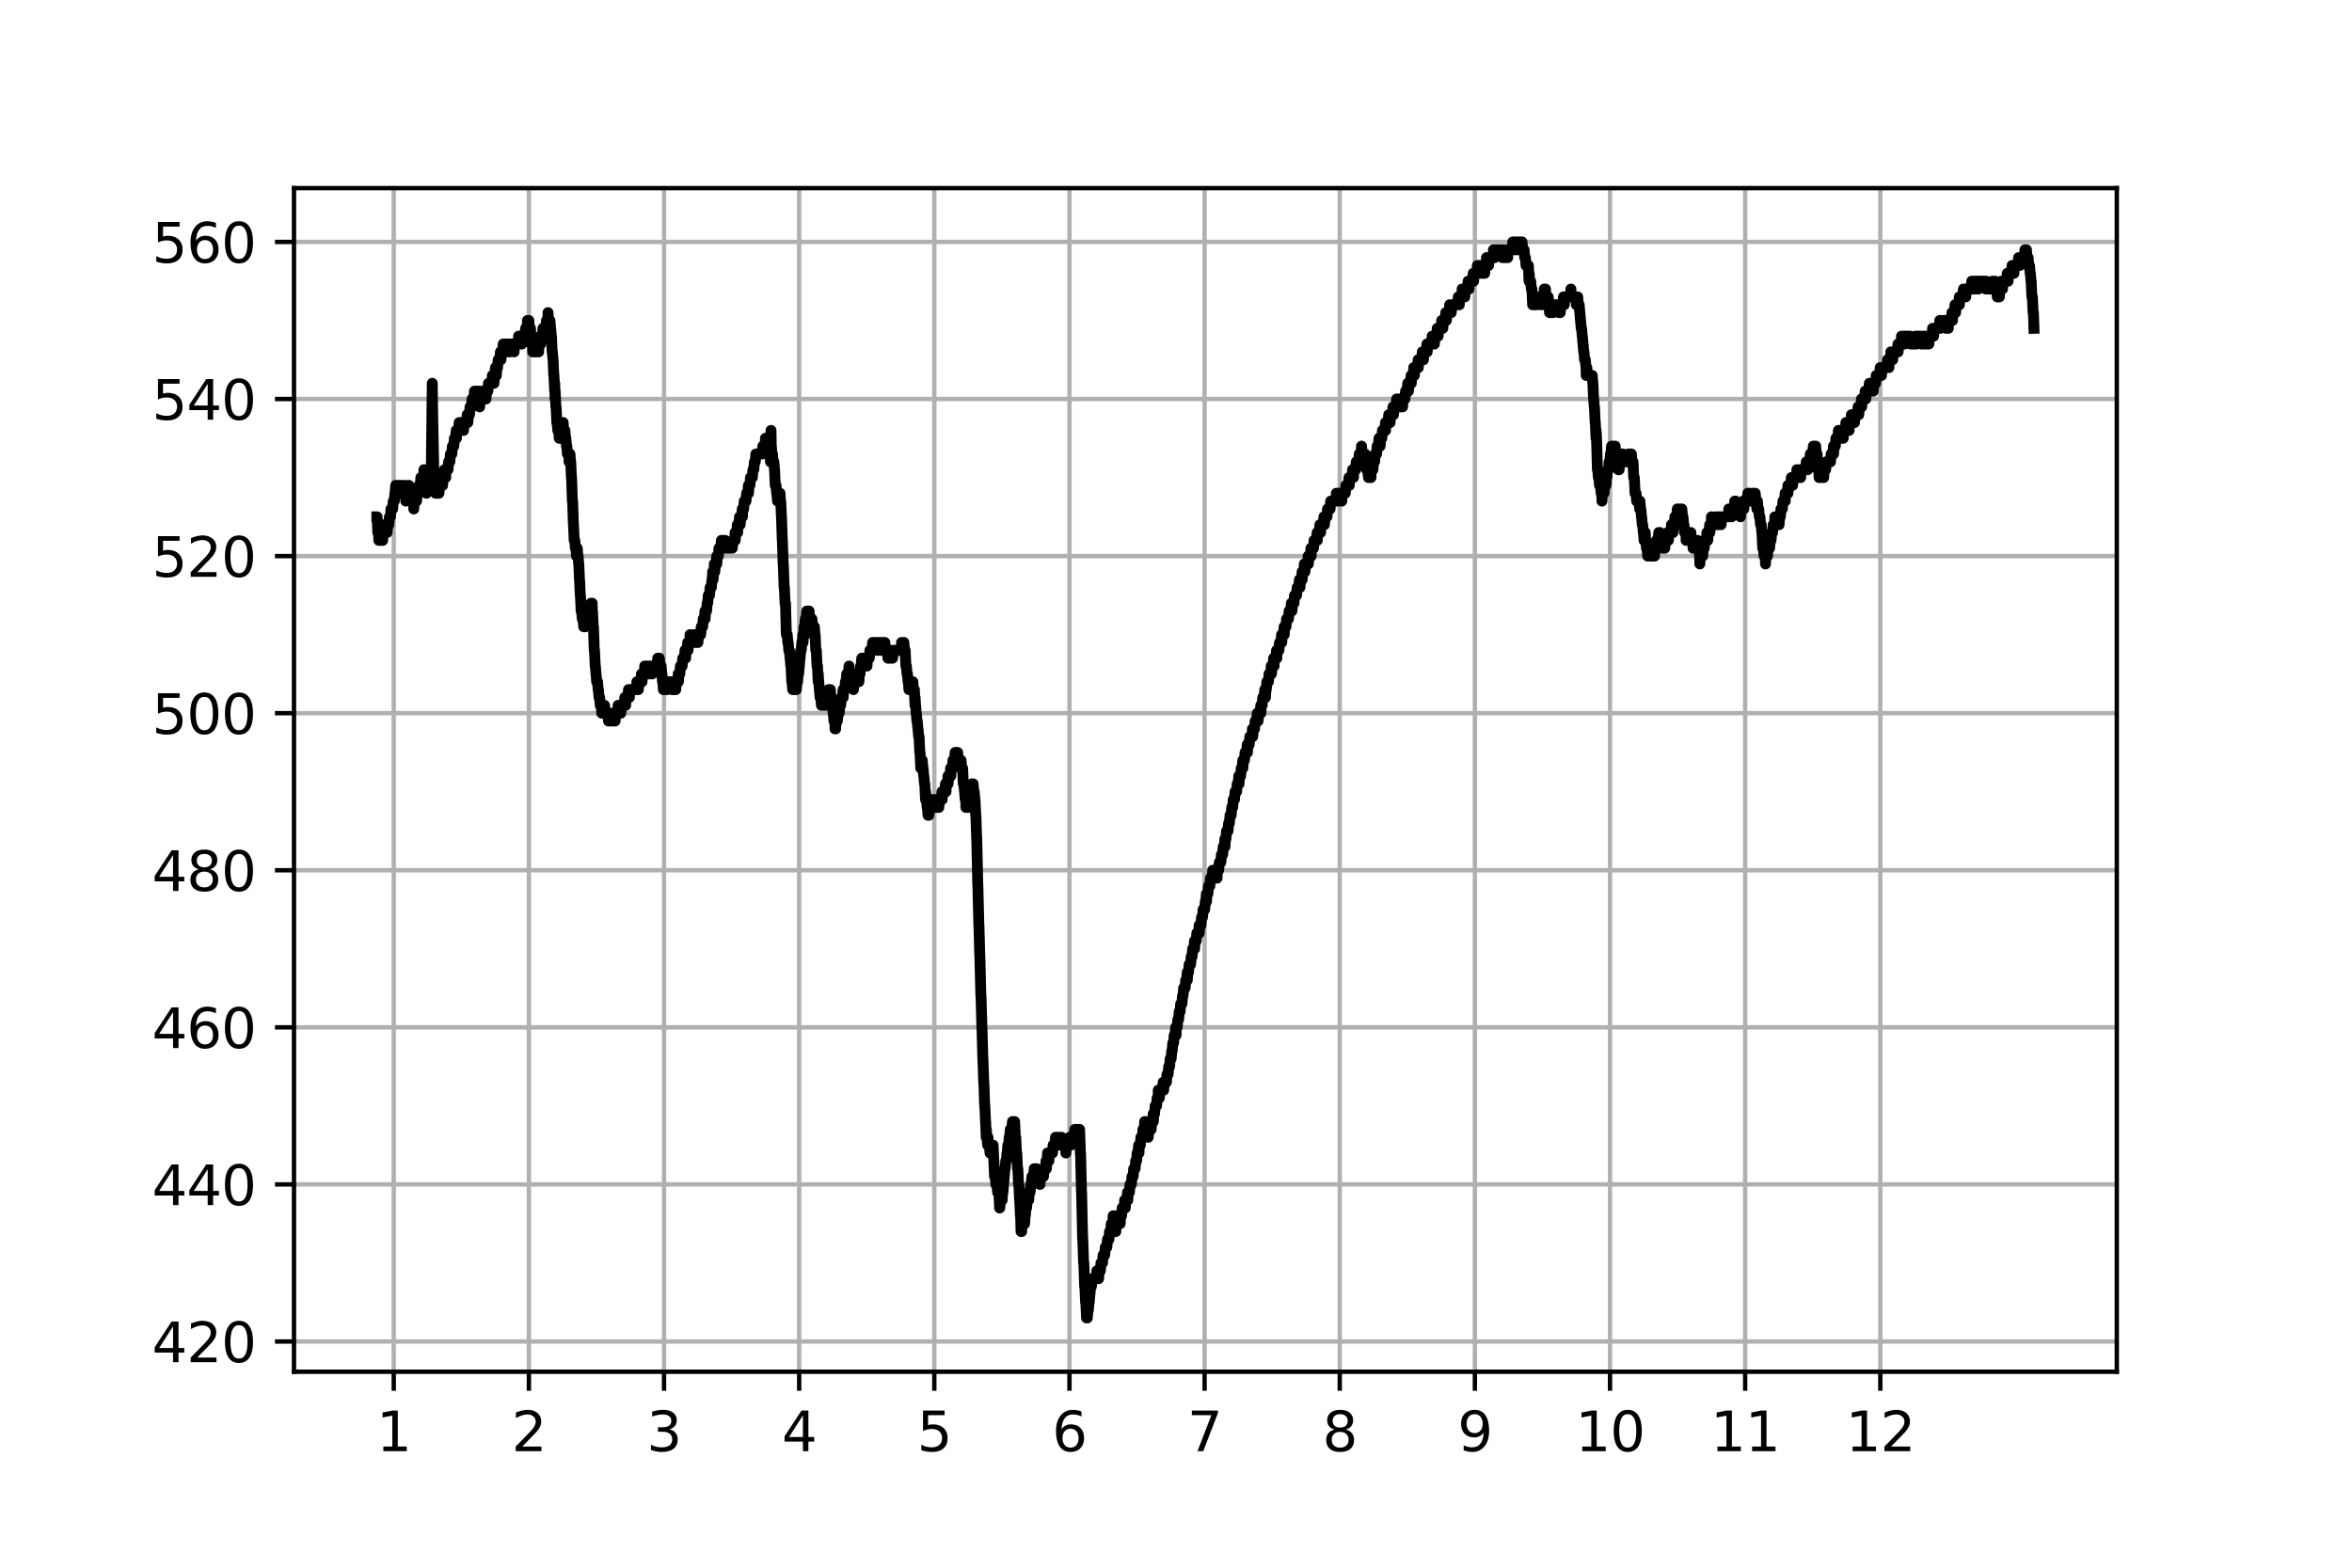 <?xml version="1.0" encoding="utf-8" standalone="no"?>
<!DOCTYPE svg PUBLIC "-//W3C//DTD SVG 1.1//EN"
  "http://www.w3.org/Graphics/SVG/1.1/DTD/svg11.dtd">
<svg xmlns:xlink="http://www.w3.org/1999/xlink" width="432pt" height="288pt" viewBox="0 0 432 288" xmlns="http://www.w3.org/2000/svg" version="1.1">
 <defs>
  <style type="text/css">*{stroke-linejoin: round; stroke-linecap: butt}</style>
 </defs>
 <g id="figure_1">
  <g id="patch_1">
   <path d="M 0 288 
L 432 288 
L 432 0 
L 0 0 
z
" style="fill: #ffffff"/>
  </g>
  <g id="axes_1">
   <g id="patch_2">
    <path d="M 54 252 
L 388.8 252 
L 388.8 34.56 
L 54 34.56 
z
" style="fill: #ffffff"/>
   </g>
   <g id="matplotlib.axis_1">
    <g id="xtick_1">
     <g id="line2d_1">
      <path d="M 72.321 252 
L 72.321 34.56 
" clip-path="url(#p04c94c61da)" style="fill: none; stroke: #b0b0b0; stroke-width: 0.8; stroke-linecap: square"/>
     </g>
     <g id="line2d_2">
      <defs>
       <path id="m804967eea1" d="M 0 0 
L 0 3.5 
" style="stroke: #000000; stroke-width: 0.8"/>
      </defs>
      <g>
       <use xlink:href="#m804967eea1" x="72.321" y="252" style="stroke: #000000; stroke-width: 0.8"/>
      </g>
     </g>
     <g id="text_1">
      <!-- 1 -->
      <g transform="translate(69.14 266.598) scale(0.1 -0.1)">
       <defs>
        <path id="DejaVuSans-31" d="M 794 531 
L 1825 531 
L 1825 4091 
L 703 3866 
L 703 4441 
L 1819 4666 
L 2450 4666 
L 2450 531 
L 3481 531 
L 3481 0 
L 794 0 
L 794 531 
z
" transform="scale(0.016)"/>
       </defs>
       <use xlink:href="#DejaVuSans-31"/>
      </g>
     </g>
    </g>
    <g id="xtick_2">
     <g id="line2d_3">
      <path d="M 97.143 252 
L 97.143 34.56 
" clip-path="url(#p04c94c61da)" style="fill: none; stroke: #b0b0b0; stroke-width: 0.8; stroke-linecap: square"/>
     </g>
     <g id="line2d_4">
      <g>
       <use xlink:href="#m804967eea1" x="97.143" y="252" style="stroke: #000000; stroke-width: 0.8"/>
      </g>
     </g>
     <g id="text_2">
      <!-- 2 -->
      <g transform="translate(93.962 266.598) scale(0.1 -0.1)">
       <defs>
        <path id="DejaVuSans-32" d="M 1228 531 
L 3431 531 
L 3431 0 
L 469 0 
L 469 531 
Q 828 903 1448 1529 
Q 2069 2156 2228 2338 
Q 2531 2678 2651 2914 
Q 2772 3150 2772 3378 
Q 2772 3750 2511 3984 
Q 2250 4219 1831 4219 
Q 1534 4219 1204 4116 
Q 875 4013 500 3803 
L 500 4441 
Q 881 4594 1212 4672 
Q 1544 4750 1819 4750 
Q 2544 4750 2975 4387 
Q 3406 4025 3406 3419 
Q 3406 3131 3298 2873 
Q 3191 2616 2906 2266 
Q 2828 2175 2409 1742 
Q 1991 1309 1228 531 
z
" transform="scale(0.016)"/>
       </defs>
       <use xlink:href="#DejaVuSans-32"/>
      </g>
     </g>
    </g>
    <g id="xtick_3">
     <g id="line2d_5">
      <path d="M 121.965 252 
L 121.965 34.56 
" clip-path="url(#p04c94c61da)" style="fill: none; stroke: #b0b0b0; stroke-width: 0.8; stroke-linecap: square"/>
     </g>
     <g id="line2d_6">
      <g>
       <use xlink:href="#m804967eea1" x="121.965" y="252" style="stroke: #000000; stroke-width: 0.8"/>
      </g>
     </g>
     <g id="text_3">
      <!-- 3 -->
      <g transform="translate(118.784 266.598) scale(0.1 -0.1)">
       <defs>
        <path id="DejaVuSans-33" d="M 2597 2516 
Q 3050 2419 3304 2112 
Q 3559 1806 3559 1356 
Q 3559 666 3084 287 
Q 2609 -91 1734 -91 
Q 1441 -91 1130 -33 
Q 819 25 488 141 
L 488 750 
Q 750 597 1062 519 
Q 1375 441 1716 441 
Q 2309 441 2620 675 
Q 2931 909 2931 1356 
Q 2931 1769 2642 2001 
Q 2353 2234 1838 2234 
L 1294 2234 
L 1294 2753 
L 1863 2753 
Q 2328 2753 2575 2939 
Q 2822 3125 2822 3475 
Q 2822 3834 2567 4026 
Q 2313 4219 1838 4219 
Q 1578 4219 1281 4162 
Q 984 4106 628 3988 
L 628 4550 
Q 988 4650 1302 4700 
Q 1616 4750 1894 4750 
Q 2613 4750 3031 4423 
Q 3450 4097 3450 3541 
Q 3450 3153 3228 2886 
Q 3006 2619 2597 2516 
z
" transform="scale(0.016)"/>
       </defs>
       <use xlink:href="#DejaVuSans-33"/>
      </g>
     </g>
    </g>
    <g id="xtick_4">
     <g id="line2d_7">
      <path d="M 146.787 252 
L 146.787 34.56 
" clip-path="url(#p04c94c61da)" style="fill: none; stroke: #b0b0b0; stroke-width: 0.8; stroke-linecap: square"/>
     </g>
     <g id="line2d_8">
      <g>
       <use xlink:href="#m804967eea1" x="146.787" y="252" style="stroke: #000000; stroke-width: 0.8"/>
      </g>
     </g>
     <g id="text_4">
      <!-- 4 -->
      <g transform="translate(143.606 266.598) scale(0.1 -0.1)">
       <defs>
        <path id="DejaVuSans-34" d="M 2419 4116 
L 825 1625 
L 2419 1625 
L 2419 4116 
z
M 2253 4666 
L 3047 4666 
L 3047 1625 
L 3713 1625 
L 3713 1100 
L 3047 1100 
L 3047 0 
L 2419 0 
L 2419 1100 
L 313 1100 
L 313 1709 
L 2253 4666 
z
" transform="scale(0.016)"/>
       </defs>
       <use xlink:href="#DejaVuSans-34"/>
      </g>
     </g>
    </g>
    <g id="xtick_5">
     <g id="line2d_9">
      <path d="M 171.609 252 
L 171.609 34.56 
" clip-path="url(#p04c94c61da)" style="fill: none; stroke: #b0b0b0; stroke-width: 0.8; stroke-linecap: square"/>
     </g>
     <g id="line2d_10">
      <g>
       <use xlink:href="#m804967eea1" x="171.609" y="252" style="stroke: #000000; stroke-width: 0.8"/>
      </g>
     </g>
     <g id="text_5">
      <!-- 5 -->
      <g transform="translate(168.428 266.598) scale(0.1 -0.1)">
       <defs>
        <path id="DejaVuSans-35" d="M 691 4666 
L 3169 4666 
L 3169 4134 
L 1269 4134 
L 1269 2991 
Q 1406 3038 1543 3061 
Q 1681 3084 1819 3084 
Q 2600 3084 3056 2656 
Q 3513 2228 3513 1497 
Q 3513 744 3044 326 
Q 2575 -91 1722 -91 
Q 1428 -91 1123 -41 
Q 819 9 494 109 
L 494 744 
Q 775 591 1075 516 
Q 1375 441 1709 441 
Q 2250 441 2565 725 
Q 2881 1009 2881 1497 
Q 2881 1984 2565 2268 
Q 2250 2553 1709 2553 
Q 1456 2553 1204 2497 
Q 953 2441 691 2322 
L 691 4666 
z
" transform="scale(0.016)"/>
       </defs>
       <use xlink:href="#DejaVuSans-35"/>
      </g>
     </g>
    </g>
    <g id="xtick_6">
     <g id="line2d_11">
      <path d="M 196.431 252 
L 196.431 34.56 
" clip-path="url(#p04c94c61da)" style="fill: none; stroke: #b0b0b0; stroke-width: 0.8; stroke-linecap: square"/>
     </g>
     <g id="line2d_12">
      <g>
       <use xlink:href="#m804967eea1" x="196.431" y="252" style="stroke: #000000; stroke-width: 0.8"/>
      </g>
     </g>
     <g id="text_6">
      <!-- 6 -->
      <g transform="translate(193.25 266.598) scale(0.1 -0.1)">
       <defs>
        <path id="DejaVuSans-36" d="M 2113 2584 
Q 1688 2584 1439 2293 
Q 1191 2003 1191 1497 
Q 1191 994 1439 701 
Q 1688 409 2113 409 
Q 2538 409 2786 701 
Q 3034 994 3034 1497 
Q 3034 2003 2786 2293 
Q 2538 2584 2113 2584 
z
M 3366 4563 
L 3366 3988 
Q 3128 4100 2886 4159 
Q 2644 4219 2406 4219 
Q 1781 4219 1451 3797 
Q 1122 3375 1075 2522 
Q 1259 2794 1537 2939 
Q 1816 3084 2150 3084 
Q 2853 3084 3261 2657 
Q 3669 2231 3669 1497 
Q 3669 778 3244 343 
Q 2819 -91 2113 -91 
Q 1303 -91 875 529 
Q 447 1150 447 2328 
Q 447 3434 972 4092 
Q 1497 4750 2381 4750 
Q 2619 4750 2861 4703 
Q 3103 4656 3366 4563 
z
" transform="scale(0.016)"/>
       </defs>
       <use xlink:href="#DejaVuSans-36"/>
      </g>
     </g>
    </g>
    <g id="xtick_7">
     <g id="line2d_13">
      <path d="M 221.253 252 
L 221.253 34.56 
" clip-path="url(#p04c94c61da)" style="fill: none; stroke: #b0b0b0; stroke-width: 0.8; stroke-linecap: square"/>
     </g>
     <g id="line2d_14">
      <g>
       <use xlink:href="#m804967eea1" x="221.253" y="252" style="stroke: #000000; stroke-width: 0.8"/>
      </g>
     </g>
     <g id="text_7">
      <!-- 7 -->
      <g transform="translate(218.072 266.598) scale(0.1 -0.1)">
       <defs>
        <path id="DejaVuSans-37" d="M 525 4666 
L 3525 4666 
L 3525 4397 
L 1831 0 
L 1172 0 
L 2766 4134 
L 525 4134 
L 525 4666 
z
" transform="scale(0.016)"/>
       </defs>
       <use xlink:href="#DejaVuSans-37"/>
      </g>
     </g>
    </g>
    <g id="xtick_8">
     <g id="line2d_15">
      <path d="M 246.075 252 
L 246.075 34.56 
" clip-path="url(#p04c94c61da)" style="fill: none; stroke: #b0b0b0; stroke-width: 0.8; stroke-linecap: square"/>
     </g>
     <g id="line2d_16">
      <g>
       <use xlink:href="#m804967eea1" x="246.075" y="252" style="stroke: #000000; stroke-width: 0.8"/>
      </g>
     </g>
     <g id="text_8">
      <!-- 8 -->
      <g transform="translate(242.894 266.598) scale(0.1 -0.1)">
       <defs>
        <path id="DejaVuSans-38" d="M 2034 2216 
Q 1584 2216 1326 1975 
Q 1069 1734 1069 1313 
Q 1069 891 1326 650 
Q 1584 409 2034 409 
Q 2484 409 2743 651 
Q 3003 894 3003 1313 
Q 3003 1734 2745 1975 
Q 2488 2216 2034 2216 
z
M 1403 2484 
Q 997 2584 770 2862 
Q 544 3141 544 3541 
Q 544 4100 942 4425 
Q 1341 4750 2034 4750 
Q 2731 4750 3128 4425 
Q 3525 4100 3525 3541 
Q 3525 3141 3298 2862 
Q 3072 2584 2669 2484 
Q 3125 2378 3379 2068 
Q 3634 1759 3634 1313 
Q 3634 634 3220 271 
Q 2806 -91 2034 -91 
Q 1263 -91 848 271 
Q 434 634 434 1313 
Q 434 1759 690 2068 
Q 947 2378 1403 2484 
z
M 1172 3481 
Q 1172 3119 1398 2916 
Q 1625 2713 2034 2713 
Q 2441 2713 2670 2916 
Q 2900 3119 2900 3481 
Q 2900 3844 2670 4047 
Q 2441 4250 2034 4250 
Q 1625 4250 1398 4047 
Q 1172 3844 1172 3481 
z
" transform="scale(0.016)"/>
       </defs>
       <use xlink:href="#DejaVuSans-38"/>
      </g>
     </g>
    </g>
    <g id="xtick_9">
     <g id="line2d_17">
      <path d="M 270.897 252 
L 270.897 34.56 
" clip-path="url(#p04c94c61da)" style="fill: none; stroke: #b0b0b0; stroke-width: 0.8; stroke-linecap: square"/>
     </g>
     <g id="line2d_18">
      <g>
       <use xlink:href="#m804967eea1" x="270.897" y="252" style="stroke: #000000; stroke-width: 0.8"/>
      </g>
     </g>
     <g id="text_9">
      <!-- 9 -->
      <g transform="translate(267.716 266.598) scale(0.1 -0.1)">
       <defs>
        <path id="DejaVuSans-39" d="M 703 97 
L 703 672 
Q 941 559 1184 500 
Q 1428 441 1663 441 
Q 2288 441 2617 861 
Q 2947 1281 2994 2138 
Q 2813 1869 2534 1725 
Q 2256 1581 1919 1581 
Q 1219 1581 811 2004 
Q 403 2428 403 3163 
Q 403 3881 828 4315 
Q 1253 4750 1959 4750 
Q 2769 4750 3195 4129 
Q 3622 3509 3622 2328 
Q 3622 1225 3098 567 
Q 2575 -91 1691 -91 
Q 1453 -91 1209 -44 
Q 966 3 703 97 
z
M 1959 2075 
Q 2384 2075 2632 2365 
Q 2881 2656 2881 3163 
Q 2881 3666 2632 3958 
Q 2384 4250 1959 4250 
Q 1534 4250 1286 3958 
Q 1038 3666 1038 3163 
Q 1038 2656 1286 2365 
Q 1534 2075 1959 2075 
z
" transform="scale(0.016)"/>
       </defs>
       <use xlink:href="#DejaVuSans-39"/>
      </g>
     </g>
    </g>
    <g id="xtick_10">
     <g id="line2d_19">
      <path d="M 295.719 252 
L 295.719 34.56 
" clip-path="url(#p04c94c61da)" style="fill: none; stroke: #b0b0b0; stroke-width: 0.8; stroke-linecap: square"/>
     </g>
     <g id="line2d_20">
      <g>
       <use xlink:href="#m804967eea1" x="295.719" y="252" style="stroke: #000000; stroke-width: 0.8"/>
      </g>
     </g>
     <g id="text_10">
      <!-- 10 -->
      <g transform="translate(289.356 266.598) scale(0.1 -0.1)">
       <defs>
        <path id="DejaVuSans-30" d="M 2034 4250 
Q 1547 4250 1301 3770 
Q 1056 3291 1056 2328 
Q 1056 1369 1301 889 
Q 1547 409 2034 409 
Q 2525 409 2770 889 
Q 3016 1369 3016 2328 
Q 3016 3291 2770 3770 
Q 2525 4250 2034 4250 
z
M 2034 4750 
Q 2819 4750 3233 4129 
Q 3647 3509 3647 2328 
Q 3647 1150 3233 529 
Q 2819 -91 2034 -91 
Q 1250 -91 836 529 
Q 422 1150 422 2328 
Q 422 3509 836 4129 
Q 1250 4750 2034 4750 
z
" transform="scale(0.016)"/>
       </defs>
       <use xlink:href="#DejaVuSans-31"/>
       <use xlink:href="#DejaVuSans-30" x="63.623"/>
      </g>
     </g>
    </g>
    <g id="xtick_11">
     <g id="line2d_21">
      <path d="M 320.541 252 
L 320.541 34.56 
" clip-path="url(#p04c94c61da)" style="fill: none; stroke: #b0b0b0; stroke-width: 0.8; stroke-linecap: square"/>
     </g>
     <g id="line2d_22">
      <g>
       <use xlink:href="#m804967eea1" x="320.541" y="252" style="stroke: #000000; stroke-width: 0.8"/>
      </g>
     </g>
     <g id="text_11">
      <!-- 11 -->
      <g transform="translate(314.178 266.598) scale(0.1 -0.1)">
       <use xlink:href="#DejaVuSans-31"/>
       <use xlink:href="#DejaVuSans-31" x="63.623"/>
      </g>
     </g>
    </g>
    <g id="xtick_12">
     <g id="line2d_23">
      <path d="M 345.363 252 
L 345.363 34.56 
" clip-path="url(#p04c94c61da)" style="fill: none; stroke: #b0b0b0; stroke-width: 0.8; stroke-linecap: square"/>
     </g>
     <g id="line2d_24">
      <g>
       <use xlink:href="#m804967eea1" x="345.363" y="252" style="stroke: #000000; stroke-width: 0.8"/>
      </g>
     </g>
     <g id="text_12">
      <!-- 12 -->
      <g transform="translate(339 266.598) scale(0.1 -0.1)">
       <use xlink:href="#DejaVuSans-31"/>
       <use xlink:href="#DejaVuSans-32" x="63.623"/>
      </g>
     </g>
    </g>
   </g>
   <g id="matplotlib.axis_2">
    <g id="ytick_1">
     <g id="line2d_25">
      <path d="M 54 246.445 
L 388.8 246.445 
" clip-path="url(#p04c94c61da)" style="fill: none; stroke: #b0b0b0; stroke-width: 0.8; stroke-linecap: square"/>
     </g>
     <g id="line2d_26">
      <defs>
       <path id="m03f2e8dbee" d="M 0 0 
L -3.5 0 
" style="stroke: #000000; stroke-width: 0.8"/>
      </defs>
      <g>
       <use xlink:href="#m03f2e8dbee" x="54" y="246.445" style="stroke: #000000; stroke-width: 0.8"/>
      </g>
     </g>
     <g id="text_13">
      <!-- 420 -->
      <g transform="translate(27.913 250.244) scale(0.1 -0.1)">
       <use xlink:href="#DejaVuSans-34"/>
       <use xlink:href="#DejaVuSans-32" x="63.623"/>
       <use xlink:href="#DejaVuSans-30" x="127.246"/>
      </g>
     </g>
    </g>
    <g id="ytick_2">
     <g id="line2d_27">
      <path d="M 54 217.588 
L 388.8 217.588 
" clip-path="url(#p04c94c61da)" style="fill: none; stroke: #b0b0b0; stroke-width: 0.8; stroke-linecap: square"/>
     </g>
     <g id="line2d_28">
      <g>
       <use xlink:href="#m03f2e8dbee" x="54" y="217.588" style="stroke: #000000; stroke-width: 0.8"/>
      </g>
     </g>
     <g id="text_14">
      <!-- 440 -->
      <g transform="translate(27.913 221.387) scale(0.1 -0.1)">
       <use xlink:href="#DejaVuSans-34"/>
       <use xlink:href="#DejaVuSans-34" x="63.623"/>
       <use xlink:href="#DejaVuSans-30" x="127.246"/>
      </g>
     </g>
    </g>
    <g id="ytick_3">
     <g id="line2d_29">
      <path d="M 54 188.73 
L 388.8 188.73 
" clip-path="url(#p04c94c61da)" style="fill: none; stroke: #b0b0b0; stroke-width: 0.8; stroke-linecap: square"/>
     </g>
     <g id="line2d_30">
      <g>
       <use xlink:href="#m03f2e8dbee" x="54" y="188.73" style="stroke: #000000; stroke-width: 0.8"/>
      </g>
     </g>
     <g id="text_15">
      <!-- 460 -->
      <g transform="translate(27.913 192.53) scale(0.1 -0.1)">
       <use xlink:href="#DejaVuSans-34"/>
       <use xlink:href="#DejaVuSans-36" x="63.623"/>
       <use xlink:href="#DejaVuSans-30" x="127.246"/>
      </g>
     </g>
    </g>
    <g id="ytick_4">
     <g id="line2d_31">
      <path d="M 54 159.873 
L 388.8 159.873 
" clip-path="url(#p04c94c61da)" style="fill: none; stroke: #b0b0b0; stroke-width: 0.8; stroke-linecap: square"/>
     </g>
     <g id="line2d_32">
      <g>
       <use xlink:href="#m03f2e8dbee" x="54" y="159.873" style="stroke: #000000; stroke-width: 0.8"/>
      </g>
     </g>
     <g id="text_16">
      <!-- 480 -->
      <g transform="translate(27.913 163.672) scale(0.1 -0.1)">
       <use xlink:href="#DejaVuSans-34"/>
       <use xlink:href="#DejaVuSans-38" x="63.623"/>
       <use xlink:href="#DejaVuSans-30" x="127.246"/>
      </g>
     </g>
    </g>
    <g id="ytick_5">
     <g id="line2d_33">
      <path d="M 54 131.016 
L 388.8 131.016 
" clip-path="url(#p04c94c61da)" style="fill: none; stroke: #b0b0b0; stroke-width: 0.8; stroke-linecap: square"/>
     </g>
     <g id="line2d_34">
      <g>
       <use xlink:href="#m03f2e8dbee" x="54" y="131.016" style="stroke: #000000; stroke-width: 0.8"/>
      </g>
     </g>
     <g id="text_17">
      <!-- 500 -->
      <g transform="translate(27.913 134.815) scale(0.1 -0.1)">
       <use xlink:href="#DejaVuSans-35"/>
       <use xlink:href="#DejaVuSans-30" x="63.623"/>
       <use xlink:href="#DejaVuSans-30" x="127.246"/>
      </g>
     </g>
    </g>
    <g id="ytick_6">
     <g id="line2d_35">
      <path d="M 54 102.158 
L 388.8 102.158 
" clip-path="url(#p04c94c61da)" style="fill: none; stroke: #b0b0b0; stroke-width: 0.8; stroke-linecap: square"/>
     </g>
     <g id="line2d_36">
      <g>
       <use xlink:href="#m03f2e8dbee" x="54" y="102.158" style="stroke: #000000; stroke-width: 0.8"/>
      </g>
     </g>
     <g id="text_18">
      <!-- 520 -->
      <g transform="translate(27.913 105.958) scale(0.1 -0.1)">
       <use xlink:href="#DejaVuSans-35"/>
       <use xlink:href="#DejaVuSans-32" x="63.623"/>
       <use xlink:href="#DejaVuSans-30" x="127.246"/>
      </g>
     </g>
    </g>
    <g id="ytick_7">
     <g id="line2d_37">
      <path d="M 54 73.301 
L 388.8 73.301 
" clip-path="url(#p04c94c61da)" style="fill: none; stroke: #b0b0b0; stroke-width: 0.8; stroke-linecap: square"/>
     </g>
     <g id="line2d_38">
      <g>
       <use xlink:href="#m03f2e8dbee" x="54" y="73.301" style="stroke: #000000; stroke-width: 0.8"/>
      </g>
     </g>
     <g id="text_19">
      <!-- 540 -->
      <g transform="translate(27.913 77.1) scale(0.1 -0.1)">
       <use xlink:href="#DejaVuSans-35"/>
       <use xlink:href="#DejaVuSans-34" x="63.623"/>
       <use xlink:href="#DejaVuSans-30" x="127.246"/>
      </g>
     </g>
    </g>
    <g id="ytick_8">
     <g id="line2d_39">
      <path d="M 54 44.444 
L 388.8 44.444 
" clip-path="url(#p04c94c61da)" style="fill: none; stroke: #b0b0b0; stroke-width: 0.8; stroke-linecap: square"/>
     </g>
     <g id="line2d_40">
      <g>
       <use xlink:href="#m03f2e8dbee" x="54" y="44.444" style="stroke: #000000; stroke-width: 0.8"/>
      </g>
     </g>
     <g id="text_20">
      <!-- 560 -->
      <g transform="translate(27.913 48.243) scale(0.1 -0.1)">
       <use xlink:href="#DejaVuSans-35"/>
       <use xlink:href="#DejaVuSans-36" x="63.623"/>
       <use xlink:href="#DejaVuSans-30" x="127.246"/>
      </g>
     </g>
    </g>
   </g>
   <g id="line2d_41">
    <path d="M 69.218 94.944 
L 69.266 94.944 
L 69.394 97.83 
L 69.41 97.83 
L 69.426 96.387 
L 69.505 97.83 
L 69.537 97.83 
L 69.585 99.273 
L 69.633 97.83 
L 69.808 97.83 
L 69.824 99.273 
L 69.904 97.83 
L 69.936 97.83 
L 70.032 99.273 
L 70.127 97.83 
L 70.175 99.273 
L 70.223 97.83 
L 70.271 97.83 
L 70.287 99.273 
L 70.367 97.83 
L 70.558 97.83 
L 70.654 96.387 
L 70.766 97.83 
L 70.861 96.387 
L 70.877 97.83 
L 70.957 96.387 
L 70.989 96.387 
L 71.101 97.83 
L 71.212 96.387 
L 71.42 96.387 
L 71.531 94.944 
L 71.707 94.944 
L 71.818 93.501 
L 72.122 93.501 
L 72.233 92.058 
L 72.425 92.058 
L 72.536 90.615 
L 72.568 90.615 
L 72.68 89.173 
L 72.792 90.615 
L 72.903 89.173 
L 73.079 89.173 
L 73.174 90.615 
L 73.27 89.173 
L 73.382 90.615 
L 73.478 89.173 
L 73.525 90.615 
L 73.573 89.173 
L 73.733 89.173 
L 73.749 90.615 
L 73.829 89.173 
L 73.892 89.173 
L 73.956 90.615 
L 73.988 89.173 
L 74.02 89.173 
L 74.132 90.615 
L 74.243 89.173 
L 74.323 89.173 
L 74.435 90.615 
L 74.515 90.615 
L 74.53 92.058 
L 74.61 90.615 
L 74.85 90.615 
L 74.961 89.173 
L 75.105 89.173 
L 75.216 90.615 
L 75.328 90.615 
L 75.44 92.058 
L 75.488 92.058 
L 75.599 90.615 
L 75.615 90.615 
L 75.727 92.058 
L 75.982 92.058 
L 75.998 93.501 
L 76.078 92.058 
L 76.509 92.058 
L 76.62 90.615 
L 76.844 90.615 
L 76.955 89.173 
L 76.971 89.173 
L 76.987 90.615 
L 77.067 89.173 
L 77.195 89.173 
L 77.306 87.73 
L 77.386 87.73 
L 77.418 89.173 
L 77.482 87.73 
L 77.849 87.73 
L 77.865 86.287 
L 77.944 87.73 
L 78.247 87.73 
L 78.327 90.615 
L 78.359 89.173 
L 78.375 89.173 
L 78.487 87.73 
L 78.694 87.73 
L 78.79 89.173 
L 78.902 87.73 
L 79.029 87.73 
L 79.141 89.173 
L 79.189 89.173 
L 79.396 70.415 
L 79.444 74.744 
L 79.667 86.287 
L 79.715 86.287 
L 79.843 89.173 
L 79.907 89.173 
L 80.002 90.615 
L 80.05 89.173 
L 80.098 90.615 
L 80.258 90.615 
L 80.369 89.173 
L 80.401 90.615 
L 80.465 89.173 
L 80.497 89.173 
L 80.608 90.615 
L 80.624 90.615 
L 80.736 89.173 
L 81.183 89.173 
L 81.279 87.73 
L 81.294 89.173 
L 81.374 87.73 
L 81.534 87.73 
L 81.645 86.287 
L 81.661 87.73 
L 81.741 86.287 
L 81.805 86.287 
L 81.869 87.73 
L 81.901 86.287 
L 82.284 86.287 
L 82.395 84.844 
L 82.619 84.844 
L 82.73 83.401 
L 82.985 83.401 
L 83.097 81.958 
L 83.352 81.958 
L 83.464 80.515 
L 83.687 80.515 
L 83.799 79.072 
L 83.815 79.072 
L 83.831 80.515 
L 83.911 79.072 
L 84.23 79.072 
L 84.341 77.63 
L 84.98 77.63 
L 85.027 79.072 
L 85.075 77.63 
L 85.107 77.63 
L 85.139 79.072 
L 85.203 77.63 
L 85.697 77.63 
L 85.809 76.187 
L 85.825 76.187 
L 85.921 77.63 
L 86.032 76.187 
L 86.224 76.187 
L 86.336 74.744 
L 86.591 74.744 
L 86.702 73.301 
L 86.75 73.301 
L 86.766 74.744 
L 86.846 73.301 
L 87.037 73.301 
L 87.149 71.858 
L 87.723 71.858 
L 87.835 73.301 
L 87.931 71.858 
L 88.042 73.301 
L 88.09 73.301 
L 88.106 74.744 
L 88.186 73.301 
L 88.473 73.301 
L 88.521 71.858 
L 88.569 73.301 
L 89.143 73.301 
L 89.223 71.858 
L 89.239 73.301 
L 89.255 73.301 
L 89.367 71.858 
L 89.606 71.858 
L 89.718 70.415 
L 90.356 70.415 
L 90.435 68.972 
L 90.451 70.415 
L 90.467 70.415 
L 90.579 68.972 
L 90.627 68.972 
L 90.723 70.415 
L 90.834 68.972 
L 90.898 68.972 
L 91.01 67.53 
L 91.042 67.53 
L 91.074 68.972 
L 91.137 67.53 
L 91.153 67.53 
L 91.169 68.972 
L 91.249 67.53 
L 91.393 67.53 
L 91.504 66.087 
L 91.807 66.087 
L 91.919 64.644 
L 92.015 66.087 
L 92.126 64.644 
L 92.318 64.644 
L 92.43 63.201 
L 92.509 63.201 
L 92.525 64.644 
L 92.605 63.201 
L 93.259 63.201 
L 93.339 64.644 
L 93.355 63.201 
L 93.403 63.201 
L 93.466 64.644 
L 93.498 63.201 
L 93.594 63.201 
L 93.626 64.644 
L 93.69 63.201 
L 94.344 63.201 
L 94.424 64.644 
L 94.44 63.201 
L 95.173 63.201 
L 95.253 61.758 
L 95.269 63.201 
L 95.285 63.201 
L 95.397 61.758 
L 95.477 61.758 
L 95.492 63.201 
L 95.572 61.758 
L 95.812 61.758 
L 95.827 63.201 
L 95.907 61.758 
L 96.434 61.758 
L 96.545 60.315 
L 96.864 60.315 
L 96.88 58.872 
L 96.96 60.315 
L 96.992 60.315 
L 97.072 58.872 
L 97.088 60.315 
L 97.12 60.315 
L 97.136 58.872 
L 97.215 60.315 
L 97.439 60.315 
L 97.566 63.201 
L 97.598 63.201 
L 97.614 61.758 
L 97.694 63.201 
L 97.822 63.201 
L 97.853 64.644 
L 97.917 63.201 
L 97.997 63.201 
L 98.077 64.644 
L 98.093 63.201 
L 98.109 63.201 
L 98.125 64.644 
L 98.204 63.201 
L 98.236 63.201 
L 98.348 64.644 
L 98.38 64.644 
L 98.46 63.201 
L 98.476 64.644 
L 98.508 64.644 
L 98.619 63.201 
L 98.731 63.201 
L 98.779 64.644 
L 98.827 63.201 
L 98.874 63.201 
L 98.938 64.644 
L 98.97 63.201 
L 99.13 63.201 
L 99.241 61.758 
L 99.305 61.758 
L 99.321 63.201 
L 99.401 61.758 
L 99.624 61.758 
L 99.736 60.315 
L 99.784 61.758 
L 99.832 60.315 
L 100.262 60.315 
L 100.374 58.872 
L 100.39 58.872 
L 100.406 60.315 
L 100.486 58.872 
L 100.645 58.872 
L 100.661 57.429 
L 100.741 58.872 
L 101.012 58.872 
L 101.124 60.315 
L 101.14 60.315 
L 101.251 61.758 
L 101.283 61.758 
L 101.411 64.644 
L 101.459 64.644 
L 101.57 66.087 
L 101.586 66.087 
L 101.714 68.972 
L 101.746 68.972 
L 101.874 71.858 
L 101.89 70.415 
L 101.953 73.301 
L 101.969 71.858 
L 102.097 74.744 
L 102.145 74.744 
L 102.272 77.63 
L 102.336 77.63 
L 102.448 79.072 
L 102.607 79.072 
L 102.719 80.515 
L 103.134 80.515 
L 103.214 79.072 
L 103.23 80.515 
L 103.246 80.515 
L 103.357 79.072 
L 103.421 79.072 
L 103.437 77.63 
L 103.517 79.072 
L 103.756 79.072 
L 103.868 80.515 
L 103.931 80.515 
L 104.043 81.958 
L 104.107 81.958 
L 104.219 83.401 
L 104.506 83.401 
L 104.522 84.844 
L 104.602 83.401 
L 104.681 83.401 
L 104.793 84.844 
L 104.825 84.844 
L 104.952 87.73 
L 104.984 87.73 
L 105.128 92.058 
L 105.176 92.058 
L 105.319 96.387 
L 105.335 96.387 
L 105.463 99.273 
L 105.575 99.273 
L 105.686 100.715 
L 105.798 100.715 
L 105.894 102.158 
L 106.005 100.715 
L 106.021 100.715 
L 106.133 102.158 
L 106.181 102.158 
L 106.293 103.601 
L 106.308 103.601 
L 106.436 106.487 
L 106.452 106.487 
L 106.58 109.373 
L 106.612 109.373 
L 106.739 112.258 
L 106.835 112.258 
L 106.947 113.701 
L 107.106 113.701 
L 107.218 115.144 
L 107.298 115.144 
L 107.393 113.701 
L 107.505 115.144 
L 107.617 113.701 
L 107.952 113.701 
L 107.999 112.258 
L 108.047 113.701 
L 108.159 113.701 
L 108.271 112.258 
L 108.43 112.258 
L 108.542 110.816 
L 108.574 110.816 
L 108.685 112.258 
L 108.765 110.816 
L 108.781 112.258 
L 108.829 112.258 
L 108.957 115.144 
L 109.004 115.144 
L 109.148 119.473 
L 109.196 119.473 
L 109.324 122.358 
L 109.355 122.358 
L 109.467 123.801 
L 109.483 123.801 
L 109.595 125.244 
L 109.754 125.244 
L 109.866 126.687 
L 109.914 126.687 
L 110.025 128.13 
L 110.137 128.13 
L 110.249 129.573 
L 110.424 129.573 
L 110.536 131.016 
L 110.552 131.016 
L 110.664 129.573 
L 110.68 129.573 
L 110.727 131.016 
L 110.775 129.573 
L 110.791 129.573 
L 110.807 131.016 
L 110.887 129.573 
L 111.03 129.573 
L 111.142 131.016 
L 111.653 131.016 
L 111.764 132.458 
L 111.956 132.458 
L 111.972 131.016 
L 112.051 132.458 
L 112.115 132.458 
L 112.131 131.016 
L 112.211 132.458 
L 112.578 132.458 
L 112.674 131.016 
L 112.769 132.458 
L 112.865 131.016 
L 112.977 132.458 
L 113.088 131.016 
L 113.423 131.016 
L 113.535 129.573 
L 113.631 131.016 
L 113.647 129.573 
L 113.727 131.016 
L 113.902 131.016 
L 114.014 129.573 
L 114.03 131.016 
L 114.109 129.573 
L 114.668 129.573 
L 114.763 128.13 
L 114.779 129.573 
L 114.859 128.13 
L 114.907 128.13 
L 114.923 129.573 
L 115.003 128.13 
L 115.322 128.13 
L 115.433 126.687 
L 115.577 126.687 
L 115.593 128.13 
L 115.673 126.687 
L 116.885 126.687 
L 116.981 125.244 
L 117.077 126.687 
L 117.188 125.244 
L 117.236 125.244 
L 117.252 126.687 
L 117.332 125.244 
L 117.715 125.244 
L 117.826 123.801 
L 117.922 125.244 
L 118.034 123.801 
L 118.401 123.801 
L 118.417 122.358 
L 118.496 123.801 
L 118.736 123.801 
L 118.752 122.358 
L 118.831 123.801 
L 119.055 123.801 
L 119.071 122.358 
L 119.15 123.801 
L 119.262 123.801 
L 119.374 122.358 
L 119.485 123.801 
L 119.597 122.358 
L 119.661 122.358 
L 119.677 123.801 
L 119.757 122.358 
L 119.773 122.358 
L 119.789 123.801 
L 119.868 122.358 
L 120.698 122.358 
L 120.81 120.916 
L 121.097 120.916 
L 121.208 122.358 
L 121.432 122.358 
L 121.543 123.801 
L 121.575 123.801 
L 121.687 125.244 
L 121.735 125.244 
L 121.846 126.687 
L 121.958 125.244 
L 121.974 125.244 
L 122.07 126.687 
L 122.182 125.244 
L 122.213 125.244 
L 122.309 126.687 
L 122.421 125.244 
L 122.469 125.244 
L 122.564 126.687 
L 122.676 125.244 
L 123.314 125.244 
L 123.426 126.687 
L 124 126.687 
L 124.096 125.244 
L 124.112 126.687 
L 124.192 125.244 
L 124.463 125.244 
L 124.574 123.801 
L 124.59 123.801 
L 124.606 125.244 
L 124.686 123.801 
L 124.862 123.801 
L 124.973 122.358 
L 125.292 122.358 
L 125.404 120.916 
L 125.707 120.916 
L 125.819 119.473 
L 125.914 119.473 
L 125.93 120.916 
L 126.01 119.473 
L 126.202 119.473 
L 126.313 118.03 
L 126.361 118.03 
L 126.377 119.473 
L 126.457 118.03 
L 126.728 118.03 
L 126.744 116.587 
L 126.824 118.03 
L 127.382 118.03 
L 127.462 116.587 
L 127.478 118.03 
L 127.494 118.03 
L 127.51 116.587 
L 127.59 118.03 
L 127.621 118.03 
L 127.733 116.587 
L 127.845 118.03 
L 128.196 118.03 
L 128.307 116.587 
L 128.69 116.587 
L 128.802 115.144 
L 129.057 115.144 
L 129.169 113.701 
L 129.376 113.701 
L 129.488 112.258 
L 129.504 113.701 
L 129.584 112.258 
L 129.775 112.258 
L 129.887 110.816 
L 129.982 110.816 
L 130.094 109.373 
L 130.317 109.373 
L 130.429 107.93 
L 130.652 107.93 
L 130.764 106.487 
L 130.844 106.487 
L 130.892 105.044 
L 130.94 106.487 
L 130.972 106.487 
L 131.083 105.044 
L 131.179 105.044 
L 131.195 103.601 
L 131.275 105.044 
L 131.291 105.044 
L 131.402 103.601 
L 131.546 103.601 
L 131.642 102.158 
L 131.657 103.601 
L 131.737 102.158 
L 131.945 102.158 
L 132.056 100.715 
L 132.391 100.715 
L 132.503 99.273 
L 133.189 99.273 
L 133.301 100.715 
L 134.497 100.715 
L 134.609 99.273 
L 134.928 99.273 
L 135.024 97.83 
L 135.039 99.273 
L 135.119 97.83 
L 135.343 97.83 
L 135.438 96.387 
L 135.486 97.83 
L 135.534 96.387 
L 135.725 96.387 
L 135.837 94.944 
L 135.949 96.387 
L 136.06 94.944 
L 136.236 94.944 
L 136.332 93.501 
L 136.364 94.944 
L 136.427 93.501 
L 136.587 93.501 
L 136.699 92.058 
L 137.018 92.058 
L 137.129 90.615 
L 137.353 90.615 
L 137.464 89.173 
L 137.48 90.615 
L 137.56 89.173 
L 137.735 89.173 
L 137.847 87.73 
L 138.182 87.73 
L 138.294 86.287 
L 138.453 86.287 
L 138.565 84.844 
L 138.725 84.844 
L 138.836 83.401 
L 140.001 83.401 
L 140.112 81.958 
L 140.575 81.958 
L 140.591 80.515 
L 140.671 81.958 
L 140.719 81.958 
L 140.735 80.515 
L 140.814 81.958 
L 141.229 81.958 
L 141.341 83.401 
L 141.484 83.401 
L 141.516 84.844 
L 141.548 81.958 
L 141.564 81.958 
L 141.612 79.072 
L 141.66 81.958 
L 141.676 81.958 
L 141.788 83.401 
L 141.883 83.401 
L 141.995 84.844 
L 142.138 84.844 
L 142.25 86.287 
L 142.266 86.287 
L 142.394 89.173 
L 142.537 89.173 
L 142.649 90.615 
L 142.697 90.615 
L 142.808 92.058 
L 143.016 92.058 
L 143.112 90.615 
L 143.223 92.058 
L 143.271 90.615 
L 143.319 92.058 
L 143.399 92.058 
L 143.526 94.944 
L 143.542 94.944 
L 143.686 99.273 
L 143.702 99.273 
L 143.845 103.601 
L 143.877 103.601 
L 144.021 107.93 
L 144.069 107.93 
L 144.196 110.816 
L 144.276 110.816 
L 144.436 116.587 
L 144.595 116.587 
L 144.707 118.03 
L 144.771 118.03 
L 144.882 119.473 
L 144.994 119.473 
L 145.106 120.916 
L 145.138 120.916 
L 145.249 122.358 
L 145.297 122.358 
L 145.425 125.244 
L 145.489 125.244 
L 145.6 126.687 
L 146.27 126.687 
L 146.382 125.244 
L 146.494 125.244 
L 146.605 123.801 
L 146.685 123.801 
L 146.797 122.358 
L 146.813 122.358 
L 146.924 120.916 
L 146.956 120.916 
L 147.068 119.473 
L 147.164 119.473 
L 147.275 118.03 
L 147.371 118.03 
L 147.483 116.587 
L 147.499 118.03 
L 147.578 116.587 
L 147.594 116.587 
L 147.69 115.144 
L 147.706 116.587 
L 147.786 115.144 
L 147.802 115.144 
L 147.913 113.701 
L 148.073 113.701 
L 148.185 112.258 
L 148.296 113.701 
L 148.328 113.701 
L 148.376 112.258 
L 148.424 113.701 
L 148.472 113.701 
L 148.488 115.144 
L 148.551 112.258 
L 148.615 112.258 
L 148.743 115.144 
L 149.014 115.144 
L 149.126 113.701 
L 149.237 115.144 
L 149.317 115.144 
L 149.349 116.587 
L 149.413 115.144 
L 149.461 115.144 
L 149.541 116.587 
L 149.557 115.144 
L 149.572 115.144 
L 149.684 116.587 
L 149.716 116.587 
L 149.844 119.473 
L 149.939 119.473 
L 150.067 122.358 
L 150.147 122.358 
L 150.274 125.244 
L 150.29 123.801 
L 150.37 125.244 
L 150.386 125.244 
L 150.498 126.687 
L 150.514 126.687 
L 150.625 128.13 
L 150.769 128.13 
L 150.881 129.573 
L 150.897 129.573 
L 150.992 128.13 
L 151.072 129.573 
L 151.088 128.13 
L 151.104 128.13 
L 151.216 129.573 
L 151.279 129.573 
L 151.391 128.13 
L 151.503 129.573 
L 151.614 128.13 
L 151.63 128.13 
L 151.646 129.573 
L 151.726 128.13 
L 152.077 128.13 
L 152.189 126.687 
L 152.508 126.687 
L 152.619 128.13 
L 152.715 128.13 
L 152.827 129.573 
L 152.907 129.573 
L 153.018 131.016 
L 153.066 131.016 
L 153.178 132.458 
L 153.353 132.458 
L 153.369 133.901 
L 153.449 132.458 
L 153.465 132.458 
L 153.481 133.901 
L 153.561 132.458 
L 153.8 132.458 
L 153.912 131.016 
L 154.135 131.016 
L 154.247 129.573 
L 154.406 129.573 
L 154.518 128.13 
L 154.757 128.13 
L 154.853 126.687 
L 154.869 128.13 
L 154.949 126.687 
L 155.172 126.687 
L 155.284 125.244 
L 155.411 125.244 
L 155.523 123.801 
L 155.842 123.801 
L 155.954 122.358 
L 156.065 123.801 
L 156.289 123.801 
L 156.352 125.244 
L 156.384 123.801 
L 156.432 123.801 
L 156.544 125.244 
L 156.656 125.244 
L 156.751 126.687 
L 156.863 125.244 
L 157.198 125.244 
L 157.31 123.801 
L 157.326 123.801 
L 157.437 125.244 
L 157.533 123.801 
L 157.613 125.244 
L 157.629 123.801 
L 157.74 123.801 
L 157.756 125.244 
L 157.836 123.801 
L 157.964 123.801 
L 158.075 122.358 
L 158.171 122.358 
L 158.283 120.916 
L 158.394 122.358 
L 158.474 120.916 
L 158.49 122.358 
L 158.506 122.358 
L 158.618 120.916 
L 158.729 122.358 
L 158.745 122.358 
L 158.825 120.916 
L 158.841 122.358 
L 158.857 122.358 
L 158.969 120.916 
L 158.985 120.916 
L 159.064 122.358 
L 159.08 120.916 
L 159.224 120.916 
L 159.24 122.358 
L 159.32 120.916 
L 159.671 120.916 
L 159.782 119.473 
L 160.165 119.473 
L 160.277 118.03 
L 160.388 119.473 
L 160.5 118.03 
L 160.915 118.03 
L 161.011 119.473 
L 161.122 118.03 
L 161.234 119.473 
L 161.282 119.473 
L 161.298 118.03 
L 161.378 119.473 
L 161.409 119.473 
L 161.521 118.03 
L 161.617 119.473 
L 161.729 118.03 
L 161.776 118.03 
L 161.84 119.473 
L 161.872 118.03 
L 161.888 118.03 
L 162 119.473 
L 162.111 118.03 
L 162.335 118.03 
L 162.414 119.473 
L 162.43 118.03 
L 162.526 118.03 
L 162.638 119.473 
L 162.973 119.473 
L 163.085 120.916 
L 163.18 119.473 
L 163.292 120.916 
L 163.77 120.916 
L 163.786 119.473 
L 163.866 120.916 
L 163.946 120.916 
L 164.058 119.473 
L 165.573 119.473 
L 165.589 118.03 
L 165.669 119.473 
L 165.733 119.473 
L 165.844 118.03 
L 165.876 119.473 
L 165.94 118.03 
L 166.02 118.03 
L 166.131 119.473 
L 166.259 119.473 
L 166.387 122.358 
L 166.482 122.358 
L 166.594 123.801 
L 166.674 123.801 
L 166.786 125.244 
L 166.849 125.244 
L 166.945 126.687 
L 167.025 125.244 
L 167.041 126.687 
L 167.424 126.687 
L 167.44 125.244 
L 167.519 126.687 
L 167.647 126.687 
L 167.663 125.244 
L 167.743 126.687 
L 167.95 126.687 
L 168.062 129.573 
L 168.078 128.13 
L 168.158 129.573 
L 168.173 129.573 
L 168.285 131.016 
L 168.301 131.016 
L 168.413 132.458 
L 168.477 132.458 
L 168.588 133.901 
L 168.62 133.901 
L 168.732 135.344 
L 168.812 135.344 
L 168.939 138.23 
L 168.987 138.23 
L 169.115 141.116 
L 169.226 139.673 
L 169.386 139.673 
L 169.498 141.116 
L 169.545 141.116 
L 169.657 142.559 
L 169.689 142.559 
L 169.801 144.001 
L 169.864 144.001 
L 169.992 146.887 
L 170.008 145.444 
L 170.088 146.887 
L 170.184 146.887 
L 170.295 148.33 
L 170.343 148.33 
L 170.455 149.773 
L 170.598 149.773 
L 170.71 148.33 
L 170.965 148.33 
L 171.077 146.887 
L 171.093 148.33 
L 171.173 146.887 
L 171.651 146.887 
L 171.763 148.33 
L 171.779 146.887 
L 171.859 148.33 
L 172.289 148.33 
L 172.369 146.887 
L 172.385 148.33 
L 172.433 148.33 
L 172.545 146.887 
L 172.895 146.887 
L 173.007 145.444 
L 173.055 146.887 
L 173.103 145.444 
L 173.55 145.444 
L 173.661 144.001 
L 173.709 144.001 
L 173.757 145.444 
L 173.805 144.001 
L 174.028 144.001 
L 174.124 142.559 
L 174.14 144.001 
L 174.22 142.559 
L 174.507 142.559 
L 174.602 141.116 
L 174.634 142.559 
L 174.698 141.116 
L 174.921 141.116 
L 175.033 139.673 
L 175.32 139.673 
L 175.432 138.23 
L 175.895 138.23 
L 176.006 139.673 
L 176.293 139.673 
L 176.405 141.116 
L 176.517 139.673 
L 176.628 141.116 
L 176.804 141.116 
L 176.932 144.001 
L 177.043 144.001 
L 177.155 145.444 
L 177.171 145.444 
L 177.283 146.887 
L 177.394 146.887 
L 177.41 148.33 
L 177.49 146.887 
L 177.506 146.887 
L 177.57 148.33 
L 177.602 146.887 
L 177.618 146.887 
L 177.729 148.33 
L 177.841 148.33 
L 177.953 146.887 
L 178.08 146.887 
L 178.192 145.444 
L 178.431 145.444 
L 178.527 144.001 
L 178.623 145.444 
L 178.734 144.001 
L 178.846 145.444 
L 178.942 145.444 
L 179.053 146.887 
L 179.085 146.887 
L 179.213 149.773 
L 179.245 149.773 
L 179.388 154.101 
L 179.404 154.101 
L 179.596 162.759 
L 179.612 162.759 
L 179.787 169.973 
L 179.803 169.973 
L 179.963 175.744 
L 179.979 175.744 
L 180.154 182.959 
L 180.186 182.959 
L 180.345 188.73 
L 180.361 188.73 
L 180.521 194.502 
L 180.537 194.502 
L 180.68 198.83 
L 180.712 198.83 
L 180.856 203.159 
L 180.888 203.159 
L 181.015 206.045 
L 181.031 206.045 
L 181.143 208.93 
L 181.159 207.488 
L 181.239 208.93 
L 181.287 208.93 
L 181.398 210.373 
L 181.462 208.93 
L 181.494 210.373 
L 181.733 210.373 
L 181.845 211.816 
L 182.005 211.816 
L 182.116 210.373 
L 182.403 210.373 
L 182.531 213.259 
L 182.547 213.259 
L 182.675 216.145 
L 182.802 216.145 
L 182.914 217.588 
L 183.121 217.588 
L 183.233 219.03 
L 183.472 219.03 
L 183.6 221.916 
L 183.632 221.916 
L 183.743 220.473 
L 183.775 220.473 
L 183.887 219.03 
L 183.967 219.03 
L 184.078 220.473 
L 184.206 217.588 
L 184.222 219.03 
L 184.302 217.588 
L 184.334 217.588 
L 184.445 216.145 
L 184.461 216.145 
L 184.573 214.702 
L 184.621 214.702 
L 184.732 213.259 
L 184.844 213.259 
L 184.956 211.816 
L 185.004 211.816 
L 185.115 210.373 
L 185.259 210.373 
L 185.371 208.93 
L 185.45 208.93 
L 185.562 207.488 
L 185.849 207.488 
L 185.961 206.045 
L 186.36 206.045 
L 186.487 208.93 
L 186.567 208.93 
L 186.695 211.816 
L 186.758 211.816 
L 186.886 214.702 
L 186.95 214.702 
L 187.078 217.588 
L 187.141 217.588 
L 187.269 220.473 
L 187.301 220.473 
L 187.428 223.359 
L 187.46 223.359 
L 187.54 226.245 
L 187.572 224.802 
L 187.604 224.802 
L 187.652 226.245 
L 187.7 224.802 
L 187.987 224.802 
L 188.099 223.359 
L 188.178 223.359 
L 188.194 224.802 
L 188.274 223.359 
L 188.322 223.359 
L 188.434 221.916 
L 188.545 221.916 
L 188.657 220.473 
L 188.769 220.473 
L 188.88 219.03 
L 188.928 219.03 
L 188.944 220.473 
L 189.024 219.03 
L 189.199 219.03 
L 189.311 217.588 
L 189.423 217.588 
L 189.534 216.145 
L 189.566 216.145 
L 189.614 217.588 
L 189.662 216.145 
L 189.853 216.145 
L 189.949 214.702 
L 189.981 216.145 
L 190.045 214.702 
L 190.284 214.702 
L 190.348 216.145 
L 190.38 214.702 
L 190.412 214.702 
L 190.523 216.145 
L 191.002 216.145 
L 191.018 217.588 
L 191.098 216.145 
L 191.656 216.145 
L 191.768 214.702 
L 192.023 214.702 
L 192.135 213.259 
L 192.166 213.259 
L 192.198 214.702 
L 192.262 213.259 
L 192.342 213.259 
L 192.406 211.816 
L 192.438 213.259 
L 192.486 213.259 
L 192.581 211.816 
L 192.661 213.259 
L 192.677 211.816 
L 193.315 211.816 
L 193.427 210.373 
L 193.762 210.373 
L 193.873 208.93 
L 194.607 208.93 
L 194.655 210.373 
L 194.703 208.93 
L 194.799 208.93 
L 194.91 210.373 
L 194.958 210.373 
L 194.974 208.93 
L 195.054 210.373 
L 195.756 210.373 
L 195.772 211.816 
L 195.852 210.373 
L 196.346 210.373 
L 196.442 208.93 
L 196.506 210.373 
L 196.538 208.93 
L 196.681 208.93 
L 196.697 210.373 
L 196.777 208.93 
L 197.287 208.93 
L 197.399 207.488 
L 197.415 207.488 
L 197.431 208.93 
L 197.511 207.488 
L 197.527 207.488 
L 197.543 208.93 
L 197.622 207.488 
L 198.292 207.488 
L 198.436 211.816 
L 198.468 211.816 
L 198.643 219.03 
L 198.659 219.03 
L 198.851 227.688 
L 198.883 227.688 
L 199.026 232.016 
L 199.074 232.016 
L 199.218 236.345 
L 199.265 236.345 
L 199.393 239.231 
L 199.441 239.231 
L 199.569 242.116 
L 199.712 242.116 
L 199.824 240.673 
L 199.904 240.673 
L 200.015 239.231 
L 200.063 239.231 
L 200.175 237.788 
L 200.191 237.788 
L 200.302 236.345 
L 200.462 236.345 
L 200.574 234.902 
L 201.371 234.902 
L 201.467 233.459 
L 201.579 234.902 
L 201.69 233.459 
L 201.77 233.459 
L 201.786 234.902 
L 201.866 233.459 
L 202.105 233.459 
L 202.217 232.016 
L 202.504 232.016 
L 202.616 230.573 
L 202.903 230.573 
L 203.014 229.131 
L 203.302 229.131 
L 203.413 227.688 
L 203.684 227.688 
L 203.796 226.245 
L 204.003 226.245 
L 204.115 224.802 
L 204.434 224.802 
L 204.45 223.359 
L 204.53 224.802 
L 204.546 224.802 
L 204.658 223.359 
L 204.721 223.359 
L 204.817 226.245 
L 204.833 224.802 
L 204.913 224.802 
L 204.945 226.245 
L 205.008 224.802 
L 205.216 224.802 
L 205.28 223.359 
L 205.312 224.802 
L 205.375 224.802 
L 205.471 223.359 
L 205.583 224.802 
L 205.694 223.359 
L 205.726 223.359 
L 205.742 224.802 
L 205.822 223.359 
L 205.998 223.359 
L 206.109 221.916 
L 206.476 221.916 
L 206.572 220.473 
L 206.684 221.916 
L 206.795 220.473 
L 206.987 220.473 
L 207.098 219.03 
L 207.13 219.03 
L 207.146 220.473 
L 207.226 219.03 
L 207.449 219.03 
L 207.561 217.588 
L 207.8 217.588 
L 207.912 216.145 
L 208.119 216.145 
L 208.231 214.702 
L 208.486 214.702 
L 208.598 213.259 
L 208.757 213.259 
L 208.869 211.816 
L 209.029 211.816 
L 209.14 210.373 
L 209.204 211.816 
L 209.236 210.373 
L 209.443 210.373 
L 209.555 208.93 
L 209.826 208.93 
L 209.922 207.488 
L 209.97 208.93 
L 210.018 207.488 
L 210.177 207.488 
L 210.241 206.045 
L 210.273 207.488 
L 210.305 207.488 
L 210.401 206.045 
L 210.512 207.488 
L 210.783 207.488 
L 210.895 208.93 
L 211.007 207.488 
L 211.31 207.488 
L 211.422 206.045 
L 211.437 207.488 
L 211.517 206.045 
L 211.709 206.045 
L 211.82 204.602 
L 211.836 206.045 
L 211.916 204.602 
L 212.06 204.602 
L 212.171 203.159 
L 212.427 203.159 
L 212.538 201.716 
L 212.73 201.716 
L 212.746 200.273 
L 212.825 201.716 
L 212.937 201.716 
L 213.049 200.273 
L 213.543 200.273 
L 213.639 198.83 
L 213.735 200.273 
L 213.846 198.83 
L 214.229 198.83 
L 214.341 197.387 
L 214.548 197.387 
L 214.66 195.945 
L 214.819 195.945 
L 214.931 194.502 
L 215.107 194.502 
L 215.218 193.059 
L 215.298 193.059 
L 215.41 191.616 
L 215.553 191.616 
L 215.665 190.173 
L 215.824 190.173 
L 215.936 188.73 
L 215.952 188.73 
L 216.016 190.173 
L 216.048 188.73 
L 216.223 188.73 
L 216.335 187.287 
L 216.479 187.287 
L 216.59 185.845 
L 216.75 185.845 
L 216.861 184.402 
L 217.085 184.402 
L 217.196 182.959 
L 217.292 182.959 
L 217.404 181.516 
L 217.675 181.516 
L 217.787 180.073 
L 217.962 180.073 
L 218.058 178.63 
L 218.074 180.073 
L 218.154 178.63 
L 218.297 178.63 
L 218.409 177.187 
L 218.68 177.187 
L 218.792 175.744 
L 218.951 175.744 
L 219.063 174.302 
L 219.286 174.302 
L 219.398 172.859 
L 219.414 174.302 
L 219.494 172.859 
L 219.717 172.859 
L 219.829 171.416 
L 220.164 171.416 
L 220.259 169.973 
L 220.275 171.416 
L 220.355 169.973 
L 220.578 169.973 
L 220.69 168.53 
L 220.866 168.53 
L 220.977 167.087 
L 221.264 167.087 
L 221.376 165.644 
L 221.472 165.644 
L 221.583 164.202 
L 221.599 165.644 
L 221.679 164.202 
L 221.855 164.202 
L 221.966 162.759 
L 222.222 162.759 
L 222.333 161.316 
L 222.636 161.316 
L 222.748 159.873 
L 222.78 159.873 
L 222.892 161.316 
L 223.003 159.873 
L 223.115 159.873 
L 223.227 161.316 
L 223.37 161.316 
L 223.466 159.873 
L 223.546 161.316 
L 223.562 159.873 
L 223.833 159.873 
L 223.944 158.43 
L 224.232 158.43 
L 224.343 156.987 
L 224.567 156.987 
L 224.678 155.544 
L 224.886 155.544 
L 224.981 154.101 
L 224.997 155.544 
L 225.077 154.101 
L 225.173 154.101 
L 225.285 152.659 
L 225.556 152.659 
L 225.667 151.216 
L 225.811 151.216 
L 225.923 149.773 
L 226.13 149.773 
L 226.242 148.33 
L 226.401 148.33 
L 226.513 146.887 
L 226.736 146.887 
L 226.848 145.444 
L 227.135 145.444 
L 227.247 144.001 
L 227.422 144.001 
L 227.534 142.559 
L 227.55 142.559 
L 227.582 144.001 
L 227.646 142.559 
L 227.869 142.559 
L 227.981 141.116 
L 228.172 141.116 
L 228.268 139.673 
L 228.284 141.116 
L 228.363 139.673 
L 228.571 139.673 
L 228.682 138.23 
L 228.986 138.23 
L 229.081 136.787 
L 229.129 138.23 
L 229.177 136.787 
L 229.448 136.787 
L 229.56 135.344 
L 229.975 135.344 
L 230.038 133.901 
L 230.07 135.344 
L 230.086 135.344 
L 230.198 133.901 
L 230.421 133.901 
L 230.533 132.458 
L 230.82 132.458 
L 230.932 131.016 
L 230.964 131.016 
L 231.075 132.458 
L 231.187 131.016 
L 231.474 131.016 
L 231.57 129.573 
L 231.586 131.016 
L 231.666 129.573 
L 231.825 129.573 
L 231.937 128.13 
L 232.192 128.13 
L 232.304 126.687 
L 232.415 126.687 
L 232.431 128.13 
L 232.511 126.687 
L 232.575 126.687 
L 232.687 125.244 
L 232.974 125.244 
L 233.085 123.801 
L 233.42 123.801 
L 233.484 122.358 
L 233.516 123.801 
L 233.532 123.801 
L 233.644 122.358 
L 233.819 122.358 
L 233.931 120.916 
L 234.011 122.358 
L 234.027 120.916 
L 234.362 120.916 
L 234.473 119.473 
L 234.521 120.916 
L 234.569 119.473 
L 234.904 119.473 
L 235.016 118.03 
L 235.287 118.03 
L 235.399 116.587 
L 235.415 118.03 
L 235.494 116.587 
L 235.75 116.587 
L 235.861 115.144 
L 235.877 116.587 
L 235.957 115.144 
L 236.196 115.144 
L 236.308 113.701 
L 236.659 113.701 
L 236.771 112.258 
L 237.074 112.258 
L 237.185 110.816 
L 237.281 112.258 
L 237.393 110.816 
L 237.664 110.816 
L 237.776 109.373 
L 238.142 109.373 
L 238.254 107.93 
L 238.557 107.93 
L 238.669 106.487 
L 238.765 107.93 
L 238.876 106.487 
L 239.068 106.487 
L 239.163 105.044 
L 239.179 106.487 
L 239.259 105.044 
L 239.546 105.044 
L 239.562 103.601 
L 239.642 105.044 
L 239.674 105.044 
L 239.786 103.601 
L 240.2 103.601 
L 240.28 102.158 
L 240.296 103.601 
L 240.312 103.601 
L 240.424 102.158 
L 240.695 102.158 
L 240.791 100.715 
L 240.823 102.158 
L 240.886 100.715 
L 241.253 100.715 
L 241.365 99.273 
L 241.812 99.273 
L 241.923 97.83 
L 241.939 97.83 
L 241.955 99.273 
L 242.035 97.83 
L 242.322 97.83 
L 242.434 96.387 
L 242.514 96.387 
L 242.561 97.83 
L 242.609 96.387 
L 243.072 96.387 
L 243.168 94.944 
L 243.263 96.387 
L 243.375 94.944 
L 243.726 94.944 
L 243.838 93.501 
L 244.3 93.501 
L 244.412 92.058 
L 245.401 92.058 
L 245.449 90.615 
L 245.497 92.058 
L 245.513 92.058 
L 245.624 90.615 
L 245.704 90.615 
L 245.8 92.058 
L 245.911 90.615 
L 246.374 90.615 
L 246.454 92.058 
L 246.47 90.615 
L 247.092 90.615 
L 247.204 89.173 
L 247.682 89.173 
L 247.778 87.73 
L 247.826 89.173 
L 247.874 87.73 
L 248.32 87.73 
L 248.432 86.287 
L 248.464 87.73 
L 248.528 86.287 
L 248.576 86.287 
L 248.592 87.73 
L 248.671 86.287 
L 249.006 86.287 
L 249.118 84.844 
L 249.549 84.844 
L 249.66 83.401 
L 250.059 83.401 
L 250.075 81.958 
L 250.155 83.401 
L 250.618 83.401 
L 250.713 84.844 
L 250.729 83.401 
L 250.809 84.844 
L 250.889 84.844 
L 251 86.287 
L 251.016 86.287 
L 251.032 84.844 
L 251.112 86.287 
L 251.24 86.287 
L 251.351 87.73 
L 251.447 86.287 
L 251.559 87.73 
L 251.623 87.73 
L 251.734 86.287 
L 251.814 87.73 
L 251.83 86.287 
L 252.165 86.287 
L 252.277 84.844 
L 252.468 84.844 
L 252.58 83.401 
L 252.835 83.401 
L 252.947 81.958 
L 253.17 81.958 
L 253.282 80.515 
L 253.33 80.515 
L 253.361 81.958 
L 253.425 80.515 
L 253.473 80.515 
L 253.489 81.958 
L 253.569 80.515 
L 253.808 80.515 
L 253.92 79.072 
L 254.366 79.072 
L 254.478 77.63 
L 254.494 79.072 
L 254.574 77.63 
L 254.957 77.63 
L 255.068 76.187 
L 255.308 76.187 
L 255.324 77.63 
L 255.403 76.187 
L 255.738 76.187 
L 255.85 74.744 
L 255.946 76.187 
L 256.057 74.744 
L 256.424 74.744 
L 256.52 73.301 
L 256.536 74.744 
L 256.616 73.301 
L 256.632 73.301 
L 256.648 74.744 
L 256.727 73.301 
L 256.951 73.301 
L 256.967 74.744 
L 257.047 73.301 
L 257.174 73.301 
L 257.238 74.744 
L 257.27 73.301 
L 257.302 73.301 
L 257.318 74.744 
L 257.398 73.301 
L 257.429 73.301 
L 257.493 74.744 
L 257.525 73.301 
L 257.605 73.301 
L 257.621 74.744 
L 257.701 73.301 
L 258.052 73.301 
L 258.163 71.858 
L 258.466 71.858 
L 258.562 70.415 
L 258.642 71.858 
L 258.658 70.415 
L 258.674 70.415 
L 258.69 71.858 
L 258.769 70.415 
L 259.073 70.415 
L 259.184 68.972 
L 259.2 68.972 
L 259.216 70.415 
L 259.296 68.972 
L 259.647 68.972 
L 259.663 67.53 
L 259.743 68.972 
L 259.774 68.972 
L 259.886 67.53 
L 260.365 67.53 
L 260.476 66.087 
L 260.508 67.53 
L 260.572 66.087 
L 261.13 66.087 
L 261.242 64.644 
L 261.274 64.644 
L 261.306 66.087 
L 261.37 64.644 
L 261.402 64.644 
L 261.45 66.087 
L 261.497 64.644 
L 262.008 64.644 
L 262.088 63.201 
L 262.104 64.644 
L 262.135 64.644 
L 262.247 63.201 
L 262.949 63.201 
L 263.045 61.758 
L 263.125 63.201 
L 263.141 61.758 
L 263.156 61.758 
L 263.252 63.201 
L 263.348 61.758 
L 263.46 63.201 
L 263.571 61.758 
L 263.906 61.758 
L 263.986 60.315 
L 264.002 61.758 
L 264.034 61.758 
L 264.114 60.315 
L 264.13 61.758 
L 264.146 61.758 
L 264.257 60.315 
L 264.784 60.315 
L 264.8 58.872 
L 264.879 60.315 
L 264.895 60.315 
L 264.991 58.872 
L 265.007 60.315 
L 265.087 58.872 
L 265.454 58.872 
L 265.549 57.429 
L 265.661 58.872 
L 265.773 57.429 
L 266.188 57.429 
L 266.267 55.987 
L 266.283 57.429 
L 266.331 57.429 
L 266.443 55.987 
L 266.554 57.429 
L 266.666 55.987 
L 267.735 55.987 
L 267.847 54.544 
L 267.863 55.987 
L 267.942 54.544 
L 267.974 54.544 
L 268.038 55.987 
L 268.07 54.544 
L 268.533 54.544 
L 268.549 53.101 
L 268.628 54.544 
L 268.836 54.544 
L 268.947 53.101 
L 269.043 54.544 
L 269.155 53.101 
L 269.538 53.101 
L 269.649 51.658 
L 269.665 51.658 
L 269.729 53.101 
L 269.761 51.658 
L 269.777 51.658 
L 269.825 53.101 
L 269.873 51.658 
L 270.495 51.658 
L 270.59 50.215 
L 270.67 51.658 
L 270.686 50.215 
L 271.261 50.215 
L 271.356 48.772 
L 271.468 50.215 
L 271.548 50.215 
L 271.659 48.772 
L 271.771 50.215 
L 271.803 50.215 
L 271.915 48.772 
L 271.931 50.215 
L 272.01 48.772 
L 272.058 48.772 
L 272.17 50.215 
L 272.281 48.772 
L 272.297 50.215 
L 272.377 48.772 
L 272.457 48.772 
L 272.505 50.215 
L 272.553 48.772 
L 272.68 48.772 
L 272.696 50.215 
L 272.776 48.772 
L 273.015 48.772 
L 273.031 47.329 
L 273.111 48.772 
L 273.127 48.772 
L 273.143 47.329 
L 273.223 48.772 
L 273.414 48.772 
L 273.526 47.329 
L 274.212 47.329 
L 274.307 45.887 
L 274.403 47.329 
L 274.515 45.887 
L 274.531 47.329 
L 274.611 45.887 
L 275.839 45.887 
L 275.951 47.329 
L 276.014 45.887 
L 276.046 47.329 
L 276.637 47.329 
L 276.748 45.887 
L 276.796 47.329 
L 276.844 45.887 
L 276.892 45.887 
L 276.924 47.329 
L 276.988 45.887 
L 277.769 45.887 
L 277.849 44.444 
L 277.865 45.887 
L 277.897 45.887 
L 278.009 44.444 
L 278.072 44.444 
L 278.136 45.887 
L 278.168 44.444 
L 278.344 44.444 
L 278.455 45.887 
L 278.503 44.444 
L 278.551 45.887 
L 278.663 45.887 
L 278.679 44.444 
L 278.758 45.887 
L 278.982 45.887 
L 278.998 44.444 
L 279.077 45.887 
L 279.093 45.887 
L 279.109 44.444 
L 279.189 45.887 
L 279.205 45.887 
L 279.301 44.444 
L 279.396 45.887 
L 279.508 44.444 
L 279.556 44.444 
L 279.668 45.887 
L 279.939 45.887 
L 280.051 47.329 
L 280.178 47.329 
L 280.29 48.772 
L 280.721 48.772 
L 280.848 51.658 
L 280.864 50.215 
L 280.944 51.658 
L 281.151 51.658 
L 281.263 53.101 
L 281.375 53.101 
L 281.502 55.987 
L 281.55 54.544 
L 281.598 55.987 
L 282.22 55.987 
L 282.316 54.544 
L 282.332 55.987 
L 282.412 54.544 
L 283.002 54.544 
L 283.082 55.987 
L 283.097 54.544 
L 283.113 54.544 
L 283.129 55.987 
L 283.209 54.544 
L 283.225 54.544 
L 283.241 55.987 
L 283.321 54.544 
L 283.624 54.544 
L 283.64 53.101 
L 283.72 54.544 
L 283.847 54.544 
L 283.863 53.101 
L 283.943 54.544 
L 284.15 54.544 
L 284.246 55.987 
L 284.358 54.544 
L 284.469 55.987 
L 284.517 55.987 
L 284.613 57.429 
L 284.709 55.987 
L 284.82 57.429 
L 285.076 57.429 
L 285.187 55.987 
L 285.251 57.429 
L 285.283 55.987 
L 286.208 55.987 
L 286.32 57.429 
L 286.416 55.987 
L 286.495 57.429 
L 286.511 55.987 
L 286.559 55.987 
L 286.575 57.429 
L 286.655 55.987 
L 287.054 55.987 
L 287.165 54.544 
L 287.293 54.544 
L 287.309 55.987 
L 287.389 54.544 
L 288.458 54.544 
L 288.537 53.101 
L 288.553 54.544 
L 289.447 54.544 
L 289.526 55.987 
L 289.542 54.544 
L 289.654 54.544 
L 289.67 55.987 
L 289.75 54.544 
L 289.782 54.544 
L 289.893 55.987 
L 290.053 55.987 
L 290.165 57.429 
L 290.181 57.429 
L 290.292 58.872 
L 290.308 58.872 
L 290.42 60.315 
L 290.5 60.315 
L 290.611 61.758 
L 290.643 61.758 
L 290.755 63.201 
L 290.771 63.201 
L 290.882 64.644 
L 290.93 64.644 
L 291.042 66.087 
L 291.186 66.087 
L 291.297 67.53 
L 291.329 67.53 
L 291.345 68.972 
L 291.425 67.53 
L 291.457 67.53 
L 291.568 68.972 
L 292.446 68.972 
L 292.558 70.415 
L 292.573 70.415 
L 292.701 73.301 
L 292.717 73.301 
L 292.829 74.744 
L 292.861 74.744 
L 292.988 77.63 
L 293.02 77.63 
L 293.148 80.515 
L 293.164 79.072 
L 293.243 80.515 
L 293.403 86.287 
L 293.467 86.287 
L 293.578 87.73 
L 293.674 87.73 
L 293.786 89.173 
L 293.977 89.173 
L 294.089 90.615 
L 294.217 90.615 
L 294.233 92.058 
L 294.312 90.615 
L 294.615 90.615 
L 294.727 89.173 
L 294.966 89.173 
L 295.078 87.73 
L 295.142 87.73 
L 295.254 86.287 
L 295.445 86.287 
L 295.557 84.844 
L 295.684 84.844 
L 295.796 83.401 
L 295.892 83.401 
L 296.003 81.958 
L 296.657 81.958 
L 296.769 83.401 
L 296.881 83.401 
L 296.992 84.844 
L 297.152 84.844 
L 297.232 86.287 
L 297.248 84.844 
L 297.264 84.844 
L 297.28 86.287 
L 297.359 84.844 
L 297.375 84.844 
L 297.391 86.287 
L 297.471 84.844 
L 297.646 84.844 
L 297.758 83.401 
L 297.806 83.401 
L 297.918 84.844 
L 297.95 83.401 
L 298.013 84.844 
L 298.029 84.844 
L 298.093 83.401 
L 298.125 84.844 
L 299.018 84.844 
L 299.114 83.401 
L 299.226 84.844 
L 299.369 84.844 
L 299.385 83.401 
L 299.465 84.844 
L 299.625 84.844 
L 299.641 83.401 
L 299.72 84.844 
L 299.944 84.844 
L 300.071 87.73 
L 300.183 87.73 
L 300.311 90.615 
L 300.502 90.615 
L 300.614 92.058 
L 301.076 92.058 
L 301.156 93.501 
L 301.172 92.058 
L 301.204 92.058 
L 301.316 93.501 
L 301.379 93.501 
L 301.491 94.944 
L 301.523 94.944 
L 301.635 96.387 
L 301.714 96.387 
L 301.826 97.83 
L 301.874 97.83 
L 301.97 99.273 
L 302.065 97.83 
L 302.161 99.273 
L 302.193 97.83 
L 302.257 99.273 
L 302.305 99.273 
L 302.416 100.715 
L 302.528 100.715 
L 302.64 102.158 
L 302.688 102.158 
L 302.783 100.715 
L 302.879 102.158 
L 302.975 100.715 
L 303.086 102.158 
L 303.134 102.158 
L 303.23 100.715 
L 303.342 102.158 
L 303.74 102.158 
L 303.852 100.715 
L 303.884 100.715 
L 303.9 102.158 
L 303.98 100.715 
L 304.123 100.715 
L 304.235 99.273 
L 304.554 99.273 
L 304.666 97.83 
L 304.729 99.273 
L 304.761 97.83 
L 304.777 97.83 
L 304.873 99.273 
L 304.889 97.83 
L 304.969 99.273 
L 305.224 99.273 
L 305.336 100.715 
L 305.352 100.715 
L 305.4 99.273 
L 305.447 100.715 
L 305.766 100.715 
L 305.878 99.273 
L 306.213 99.273 
L 306.325 97.83 
L 306.436 99.273 
L 306.548 97.83 
L 306.931 97.83 
L 307.011 96.387 
L 307.027 97.83 
L 307.059 97.83 
L 307.17 96.387 
L 307.266 96.387 
L 307.298 97.83 
L 307.362 96.387 
L 307.521 96.387 
L 307.633 94.944 
L 307.665 94.944 
L 307.681 96.387 
L 307.761 94.944 
L 307.984 94.944 
L 308.08 93.501 
L 308.175 94.944 
L 308.287 93.501 
L 308.909 93.501 
L 309.021 94.944 
L 309.117 94.944 
L 309.228 96.387 
L 309.292 96.387 
L 309.404 97.83 
L 309.675 97.83 
L 309.691 99.273 
L 309.771 97.83 
L 309.818 97.83 
L 309.93 99.273 
L 309.946 99.273 
L 309.994 97.83 
L 310.042 99.273 
L 310.106 99.273 
L 310.217 97.83 
L 310.329 99.273 
L 310.377 99.273 
L 310.425 97.83 
L 310.473 99.273 
L 310.488 99.273 
L 310.568 97.83 
L 310.584 99.273 
L 310.951 99.273 
L 310.967 100.715 
L 311.047 99.273 
L 311.143 99.273 
L 311.254 100.715 
L 311.334 99.273 
L 311.35 100.715 
L 311.366 100.715 
L 311.478 99.273 
L 311.525 99.273 
L 311.557 100.715 
L 311.621 99.273 
L 311.637 99.273 
L 311.749 100.715 
L 311.765 100.715 
L 311.797 99.273 
L 311.86 100.715 
L 312.052 100.715 
L 312.164 102.158 
L 312.195 102.158 
L 312.211 103.601 
L 312.291 102.158 
L 312.738 102.158 
L 312.849 100.715 
L 313.025 100.715 
L 313.137 99.273 
L 313.408 99.273 
L 313.519 97.83 
L 313.583 99.273 
L 313.615 97.83 
L 313.647 97.83 
L 313.663 99.273 
L 313.743 97.83 
L 313.918 97.83 
L 314.03 96.387 
L 314.046 96.387 
L 314.062 97.83 
L 314.142 96.387 
L 314.333 96.387 
L 314.349 94.944 
L 314.429 96.387 
L 315.099 96.387 
L 315.115 94.944 
L 315.195 96.387 
L 315.434 96.387 
L 315.546 94.944 
L 315.657 96.387 
L 315.769 94.944 
L 315.865 94.944 
L 315.912 96.387 
L 315.96 94.944 
L 315.992 94.944 
L 316.104 96.387 
L 316.12 96.387 
L 316.231 94.944 
L 317.524 94.944 
L 317.54 93.501 
L 317.619 94.944 
L 317.667 94.944 
L 317.779 93.501 
L 317.875 94.944 
L 317.986 93.501 
L 318.034 93.501 
L 318.05 94.944 
L 318.13 93.501 
L 318.545 93.501 
L 318.624 92.058 
L 318.64 93.501 
L 318.672 93.501 
L 318.784 92.058 
L 318.896 93.501 
L 319.582 93.501 
L 319.677 94.944 
L 319.789 93.501 
L 320.044 93.501 
L 320.156 92.058 
L 320.172 92.058 
L 320.22 93.501 
L 320.268 92.058 
L 320.283 92.058 
L 320.299 93.501 
L 320.379 92.058 
L 320.922 92.058 
L 321.033 90.615 
L 321.129 90.615 
L 321.145 92.058 
L 321.225 90.615 
L 321.241 90.615 
L 321.336 92.058 
L 321.384 90.615 
L 321.432 92.058 
L 321.879 92.058 
L 321.99 90.615 
L 322.198 90.615 
L 322.246 92.058 
L 322.294 90.615 
L 322.389 90.615 
L 322.501 92.058 
L 322.581 92.058 
L 322.692 93.501 
L 322.788 92.058 
L 322.9 93.501 
L 323.027 93.501 
L 323.139 94.944 
L 323.251 94.944 
L 323.362 96.387 
L 323.49 96.387 
L 323.602 97.83 
L 323.634 97.83 
L 323.761 100.715 
L 323.777 99.273 
L 323.857 100.715 
L 323.905 100.715 
L 324.016 102.158 
L 324.256 102.158 
L 324.272 103.601 
L 324.351 102.158 
L 324.511 102.158 
L 324.623 100.715 
L 324.639 102.158 
L 324.718 100.715 
L 325.021 100.715 
L 325.133 99.273 
L 325.293 99.273 
L 325.404 97.83 
L 325.58 97.83 
L 325.691 96.387 
L 325.963 96.387 
L 325.995 94.944 
L 326.058 96.387 
L 326.122 96.387 
L 326.154 94.944 
L 326.218 96.387 
L 326.314 96.387 
L 326.409 94.944 
L 326.521 96.387 
L 326.537 96.387 
L 326.649 94.944 
L 326.76 94.944 
L 326.776 96.387 
L 326.856 94.944 
L 327 94.944 
L 327.111 93.501 
L 327.367 93.501 
L 327.478 92.058 
L 327.781 92.058 
L 327.877 90.615 
L 327.893 92.058 
L 327.973 90.615 
L 328.292 90.615 
L 328.388 89.173 
L 328.403 90.615 
L 328.483 89.173 
L 328.914 89.173 
L 329.026 87.73 
L 329.121 89.173 
L 329.233 87.73 
L 329.249 89.173 
L 329.329 87.73 
L 330.015 87.73 
L 330.031 86.287 
L 330.11 87.73 
L 330.158 87.73 
L 330.174 86.287 
L 330.254 87.73 
L 330.286 87.73 
L 330.398 86.287 
L 330.493 87.73 
L 330.605 86.287 
L 330.717 86.287 
L 330.733 87.73 
L 330.812 86.287 
L 331.658 86.287 
L 331.77 84.844 
L 331.881 86.287 
L 331.993 84.844 
L 332.009 84.844 
L 332.025 86.287 
L 332.105 84.844 
L 332.408 84.844 
L 332.503 83.401 
L 332.535 84.844 
L 332.599 83.401 
L 332.95 83.401 
L 333.062 81.958 
L 333.078 81.958 
L 333.094 83.401 
L 333.173 81.958 
L 333.492 81.958 
L 333.604 83.401 
L 333.748 83.401 
L 333.875 86.287 
L 334.099 86.287 
L 334.115 87.73 
L 334.194 86.287 
L 334.21 86.287 
L 334.322 87.73 
L 334.609 87.73 
L 334.721 86.287 
L 334.944 86.287 
L 334.96 87.73 
L 335.04 86.287 
L 335.327 86.287 
L 335.439 84.844 
L 336.22 84.844 
L 336.332 83.401 
L 336.651 83.401 
L 336.763 81.958 
L 336.779 83.401 
L 336.858 81.958 
L 337.098 81.958 
L 337.209 80.515 
L 337.56 80.515 
L 337.672 79.072 
L 337.72 80.515 
L 337.768 79.072 
L 337.879 79.072 
L 337.895 80.515 
L 337.975 79.072 
L 338.342 79.072 
L 338.358 80.515 
L 338.438 79.072 
L 338.533 79.072 
L 338.549 80.515 
L 338.629 79.072 
L 338.996 79.072 
L 339.044 77.63 
L 339.092 79.072 
L 339.108 79.072 
L 339.204 77.63 
L 339.235 79.072 
L 339.299 77.63 
L 339.379 77.63 
L 339.395 79.072 
L 339.475 77.63 
L 339.618 77.63 
L 339.634 79.072 
L 339.714 77.63 
L 340.033 77.63 
L 340.049 76.187 
L 340.129 77.63 
L 340.193 77.63 
L 340.304 76.187 
L 340.4 77.63 
L 340.512 76.187 
L 340.528 76.187 
L 340.623 77.63 
L 340.735 76.187 
L 341.166 76.187 
L 341.277 74.744 
L 341.309 74.744 
L 341.405 76.187 
L 341.517 74.744 
L 341.788 74.744 
L 341.9 73.301 
L 341.931 73.301 
L 341.947 74.744 
L 342.027 73.301 
L 342.474 73.301 
L 342.586 71.858 
L 342.697 73.301 
L 342.809 71.858 
L 343.256 71.858 
L 343.351 70.415 
L 343.463 71.858 
L 343.527 71.858 
L 343.622 70.415 
L 343.734 71.858 
L 343.782 71.858 
L 343.894 70.415 
L 343.91 70.415 
L 343.926 71.858 
L 344.005 70.415 
L 344.053 70.415 
L 344.069 71.858 
L 344.149 70.415 
L 344.5 70.415 
L 344.612 68.972 
L 345.234 68.972 
L 345.345 67.53 
L 345.569 67.53 
L 345.585 68.972 
L 345.664 67.53 
L 346.59 67.53 
L 346.685 66.087 
L 346.765 67.53 
L 346.781 66.087 
L 346.797 66.087 
L 346.813 67.53 
L 346.893 66.087 
L 346.925 66.087 
L 346.941 67.53 
L 347.02 66.087 
L 347.276 66.087 
L 347.292 64.644 
L 347.371 66.087 
L 347.403 66.087 
L 347.515 64.644 
L 347.531 64.644 
L 347.643 66.087 
L 347.754 64.644 
L 348.52 64.644 
L 348.6 63.201 
L 348.616 64.644 
L 348.632 64.644 
L 348.743 63.201 
L 349.238 63.201 
L 349.254 61.758 
L 349.334 63.201 
L 349.541 63.201 
L 349.573 61.758 
L 349.637 63.201 
L 349.669 63.201 
L 349.78 61.758 
L 349.812 63.201 
L 349.876 61.758 
L 350.801 61.758 
L 350.913 63.201 
L 351.742 63.201 
L 351.806 61.758 
L 351.838 63.201 
L 351.87 63.201 
L 351.982 61.758 
L 351.998 61.758 
L 352.014 63.201 
L 352.093 61.758 
L 352.811 61.758 
L 352.923 63.201 
L 353.114 63.201 
L 353.194 61.758 
L 353.21 63.201 
L 353.242 63.201 
L 353.338 61.758 
L 353.354 63.201 
L 353.433 61.758 
L 353.816 61.758 
L 353.832 63.201 
L 353.912 61.758 
L 354.008 61.758 
L 354.087 63.201 
L 354.103 61.758 
L 354.135 61.758 
L 354.199 63.201 
L 354.231 61.758 
L 354.263 61.758 
L 354.279 63.201 
L 354.359 61.758 
L 354.869 61.758 
L 354.965 60.315 
L 354.981 61.758 
L 355.061 60.315 
L 355.14 60.315 
L 355.156 61.758 
L 355.236 60.315 
L 356.177 60.315 
L 356.289 58.872 
L 356.401 60.315 
L 356.512 58.872 
L 357.342 58.872 
L 357.454 60.315 
L 357.565 58.872 
L 357.645 60.315 
L 357.661 58.872 
L 357.677 58.872 
L 357.757 60.315 
L 357.773 58.872 
L 357.789 58.872 
L 357.852 60.315 
L 357.884 58.872 
L 358.411 58.872 
L 358.522 57.429 
L 358.602 57.429 
L 358.618 58.872 
L 358.698 57.429 
L 358.985 57.429 
L 359.081 55.987 
L 359.192 57.429 
L 359.304 55.987 
L 359.767 55.987 
L 359.878 54.544 
L 359.894 55.987 
L 359.974 54.544 
L 360.564 54.544 
L 360.628 53.101 
L 360.66 54.544 
L 360.692 54.544 
L 360.804 53.101 
L 360.836 53.101 
L 360.867 54.544 
L 360.931 53.101 
L 360.963 53.101 
L 361.059 54.544 
L 361.171 53.101 
L 362.064 53.101 
L 362.16 51.658 
L 362.239 53.101 
L 362.255 51.658 
L 362.271 51.658 
L 362.335 53.101 
L 362.367 51.658 
L 362.558 51.658 
L 362.622 53.101 
L 362.654 51.658 
L 363.197 51.658 
L 363.228 53.101 
L 363.292 51.658 
L 363.34 51.658 
L 363.356 53.101 
L 363.436 51.658 
L 364.664 51.658 
L 364.76 53.101 
L 364.824 51.658 
L 364.856 53.101 
L 365.861 53.101 
L 365.956 51.658 
L 366.068 53.101 
L 366.084 53.101 
L 366.196 51.658 
L 366.228 51.658 
L 366.339 53.101 
L 366.419 51.658 
L 366.435 53.101 
L 366.77 53.101 
L 366.85 54.544 
L 366.866 53.101 
L 366.882 53.101 
L 366.977 54.544 
L 367.057 53.101 
L 367.073 54.544 
L 367.089 54.544 
L 367.185 53.101 
L 367.233 54.544 
L 367.28 53.101 
L 367.568 53.101 
L 367.584 51.658 
L 367.663 53.101 
L 367.807 53.101 
L 367.919 51.658 
L 368.589 51.658 
L 368.684 50.215 
L 368.764 51.658 
L 368.78 50.215 
L 368.796 50.215 
L 368.828 51.658 
L 368.892 50.215 
L 369.466 50.215 
L 369.562 48.772 
L 369.673 50.215 
L 369.785 48.772 
L 369.881 48.772 
L 369.897 50.215 
L 369.976 48.772 
L 370.694 48.772 
L 370.758 47.329 
L 370.79 48.772 
L 370.806 48.772 
L 370.902 47.329 
L 370.966 48.772 
L 370.997 47.329 
L 371.907 47.329 
L 371.923 45.887 
L 372.002 47.329 
L 372.018 47.329 
L 372.066 45.887 
L 372.114 47.329 
L 372.194 47.329 
L 372.21 45.887 
L 372.29 47.329 
L 372.401 47.329 
L 372.433 48.772 
L 372.497 47.329 
L 372.513 47.329 
L 372.625 48.772 
L 372.768 48.772 
L 372.88 50.215 
L 372.928 50.215 
L 373.039 51.658 
L 373.071 51.658 
L 373.199 54.544 
L 373.295 54.544 
L 373.422 57.429 
L 373.486 57.429 
L 373.582 60.315 
L 373.582 60.315 
" clip-path="url(#p04c94c61da)" style="fill: none; stroke: #000000; stroke-width: 2; stroke-linecap: square"/>
   </g>
   <g id="patch_3">
    <path d="M 54 252 
L 54 34.56 
" style="fill: none; stroke: #000000; stroke-width: 0.8; stroke-linejoin: miter; stroke-linecap: square"/>
   </g>
   <g id="patch_4">
    <path d="M 388.8 252 
L 388.8 34.56 
" style="fill: none; stroke: #000000; stroke-width: 0.8; stroke-linejoin: miter; stroke-linecap: square"/>
   </g>
   <g id="patch_5">
    <path d="M 54 252 
L 388.8 252 
" style="fill: none; stroke: #000000; stroke-width: 0.8; stroke-linejoin: miter; stroke-linecap: square"/>
   </g>
   <g id="patch_6">
    <path d="M 54 34.56 
L 388.8 34.56 
" style="fill: none; stroke: #000000; stroke-width: 0.8; stroke-linejoin: miter; stroke-linecap: square"/>
   </g>
  </g>
 </g>
 <defs>
  <clipPath id="p04c94c61da">
   <rect x="54" y="34.56" width="334.8" height="217.44"/>
  </clipPath>
 </defs>
</svg>
